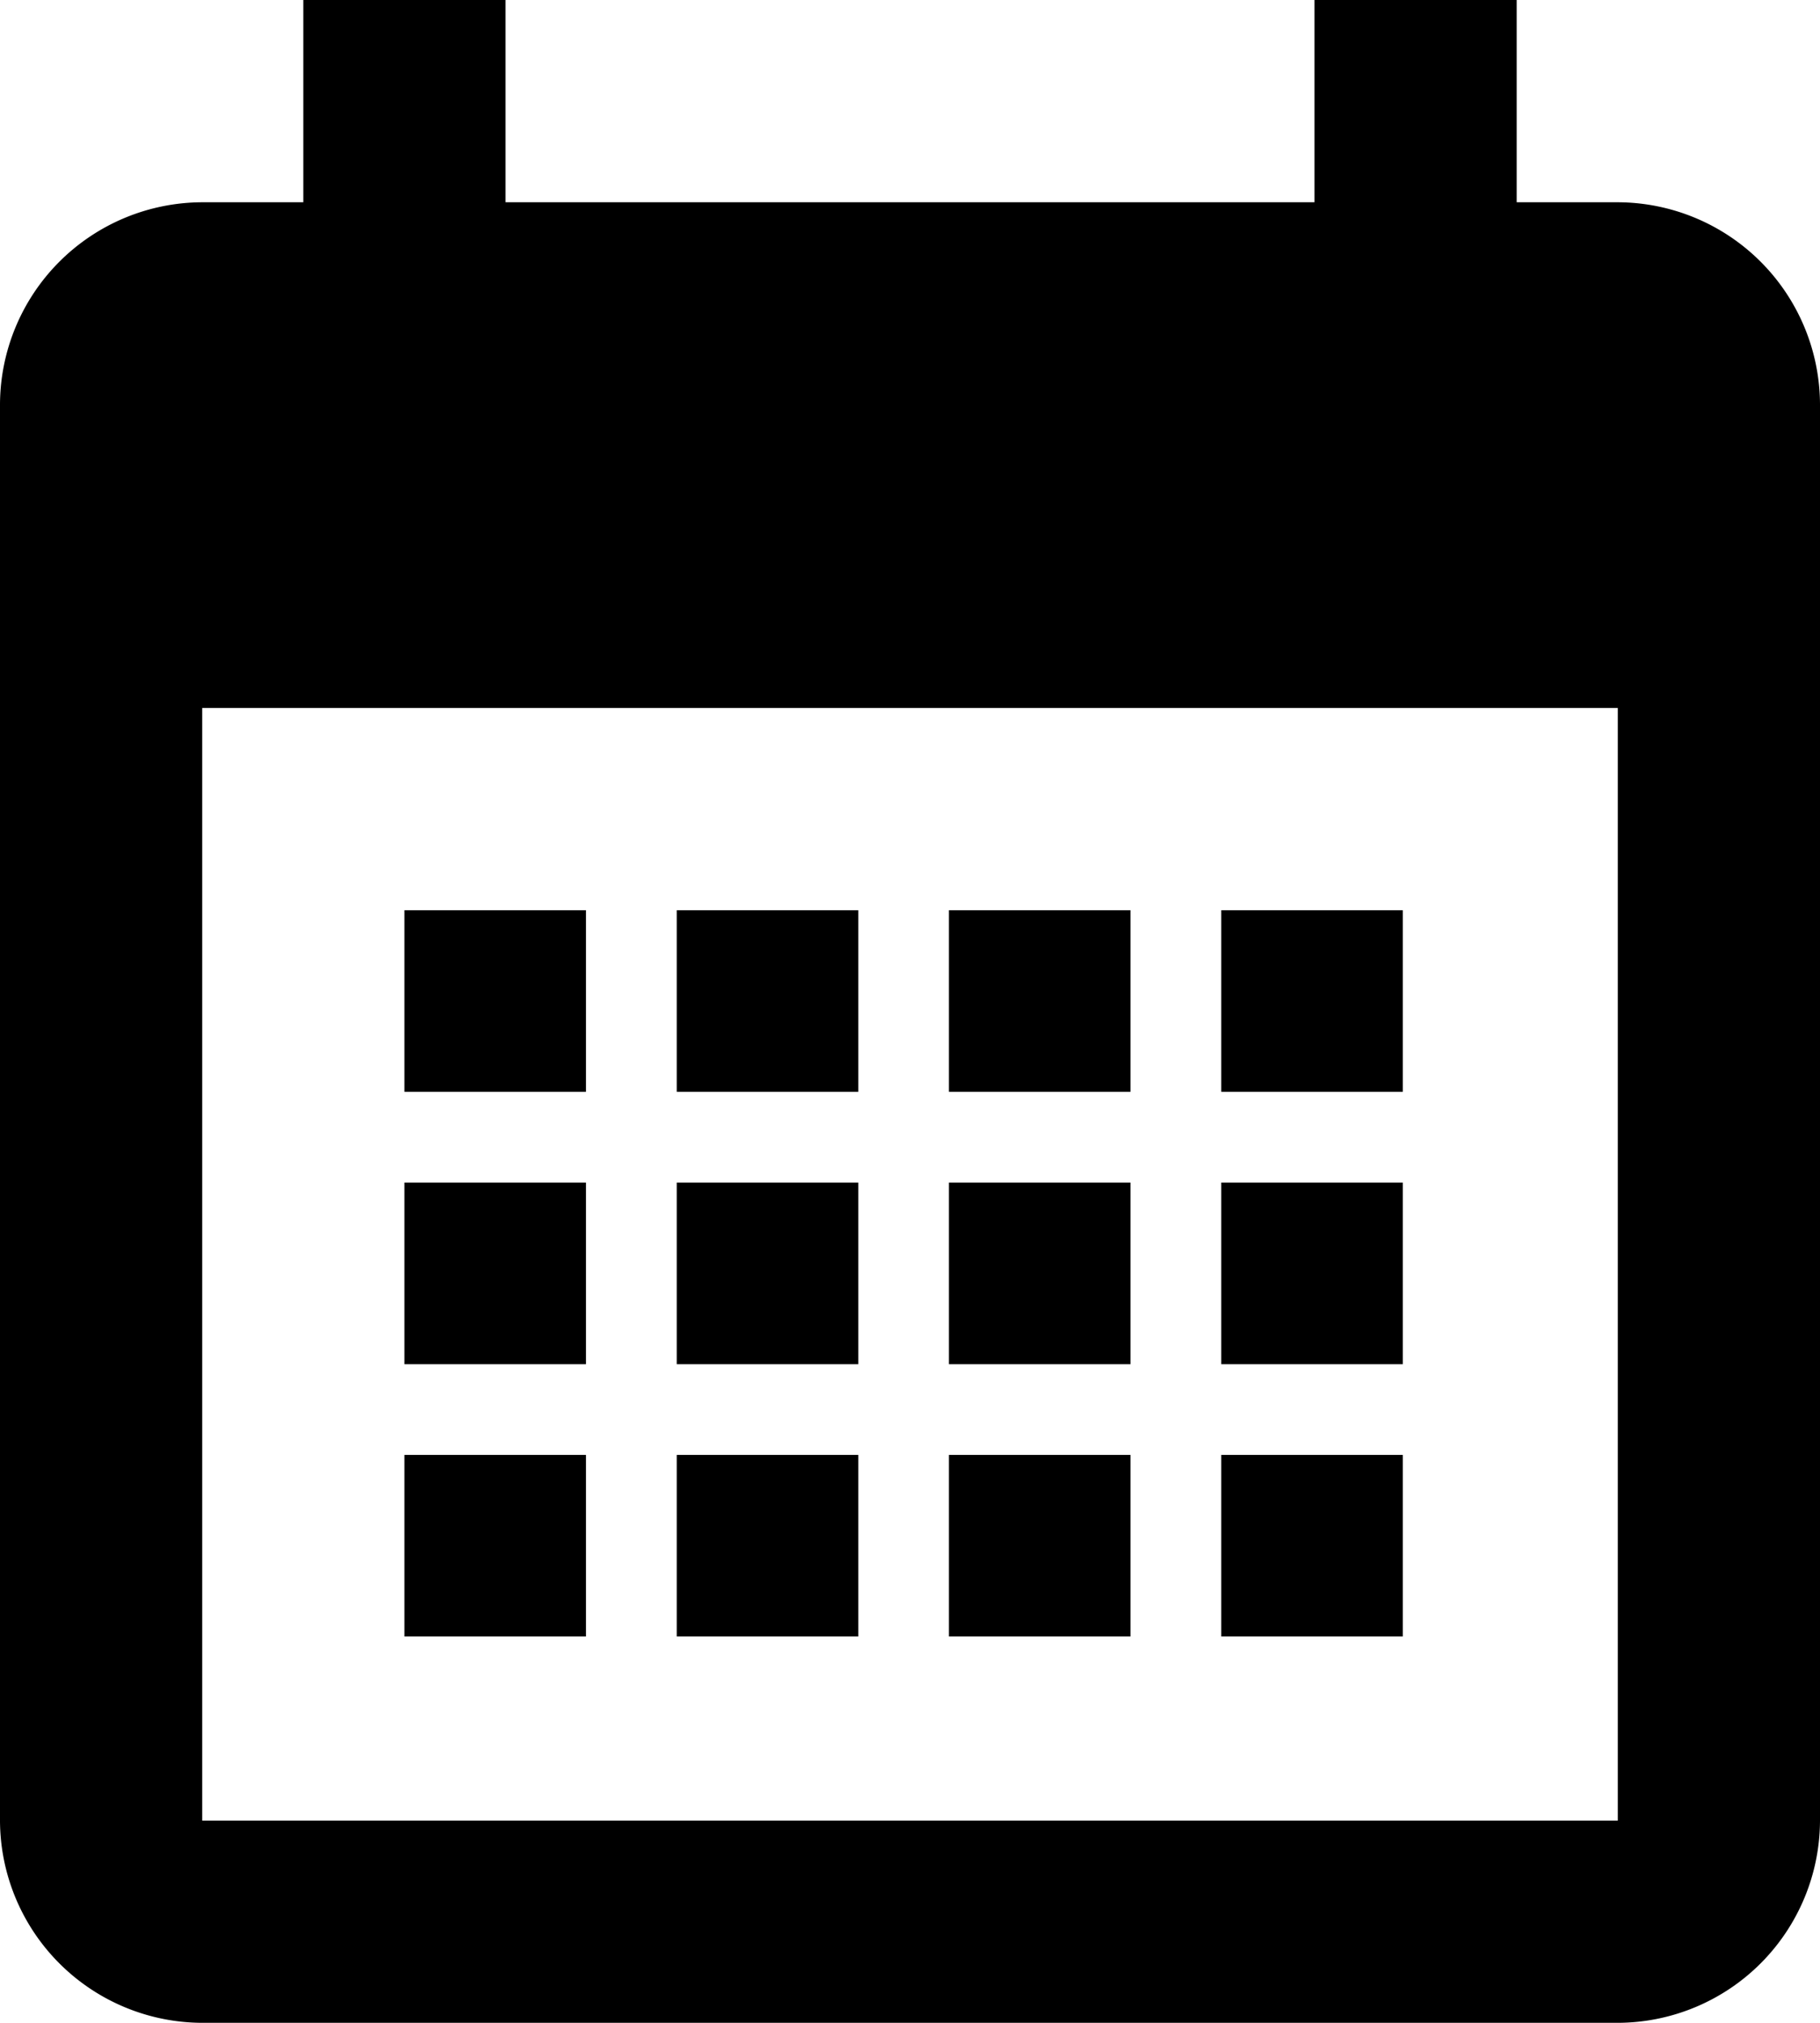 <svg xmlns="http://www.w3.org/2000/svg" viewBox="6050 242 18.487 20.541">
  <g id="connection-indicator" transform="translate(6024.5 242)">
    <g id="today" transform="translate(25.5)">
      <path id="Path_45" data-name="Path 45" d="M41.933,2.054H40.906V0H38.852V2.054H30.635V0H28.581V2.054H27.554A2.06,2.06,0,0,0,25.5,4.108V18.487a2.06,2.06,0,0,0,2.054,2.054H41.933a2.06,2.06,0,0,0,2.054-2.054V4.108A2.06,2.06,0,0,0,41.933,2.054Zm0,16.433H27.554V7.189H41.933Z" transform="translate(-25.5)"/>
      <rect id="Rectangle_23" data-name="Rectangle 23" width="1.844" height="1.844" transform="translate(4.108 14.774)"/>
      <rect id="Rectangle_24" data-name="Rectangle 24" width="1.844" height="1.844" transform="translate(4.108 12.009)"/>
      <rect id="Rectangle_25" data-name="Rectangle 25" width="1.844" height="1.844" transform="translate(4.108 9.243)"/>
      <rect id="Rectangle_26" data-name="Rectangle 26" width="1.844" height="1.844" transform="translate(6.874 14.774)"/>
      <rect id="Rectangle_27" data-name="Rectangle 27" width="1.844" height="1.844" transform="translate(6.874 12.009)"/>
      <rect id="Rectangle_28" data-name="Rectangle 28" width="1.844" height="1.844" transform="translate(6.874 9.243)"/>
      <rect id="Rectangle_29" data-name="Rectangle 29" width="1.844" height="1.844" transform="translate(9.639 14.774)"/>
      <rect id="Rectangle_30" data-name="Rectangle 30" width="1.844" height="1.844" transform="translate(9.639 12.009)"/>
      <rect id="Rectangle_31" data-name="Rectangle 31" width="1.844" height="1.844" transform="translate(9.639 9.243)"/>
      <rect id="Rectangle_32" data-name="Rectangle 32" width="1.844" height="1.844" transform="translate(12.405 14.774)"/>
      <rect id="Rectangle_33" data-name="Rectangle 33" width="1.844" height="1.844" transform="translate(12.405 12.009)"/>
      <rect id="Rectangle_34" data-name="Rectangle 34" width="1.844" height="1.844" transform="translate(12.405 9.243)"/>
    </g>
  </g>
</svg>
